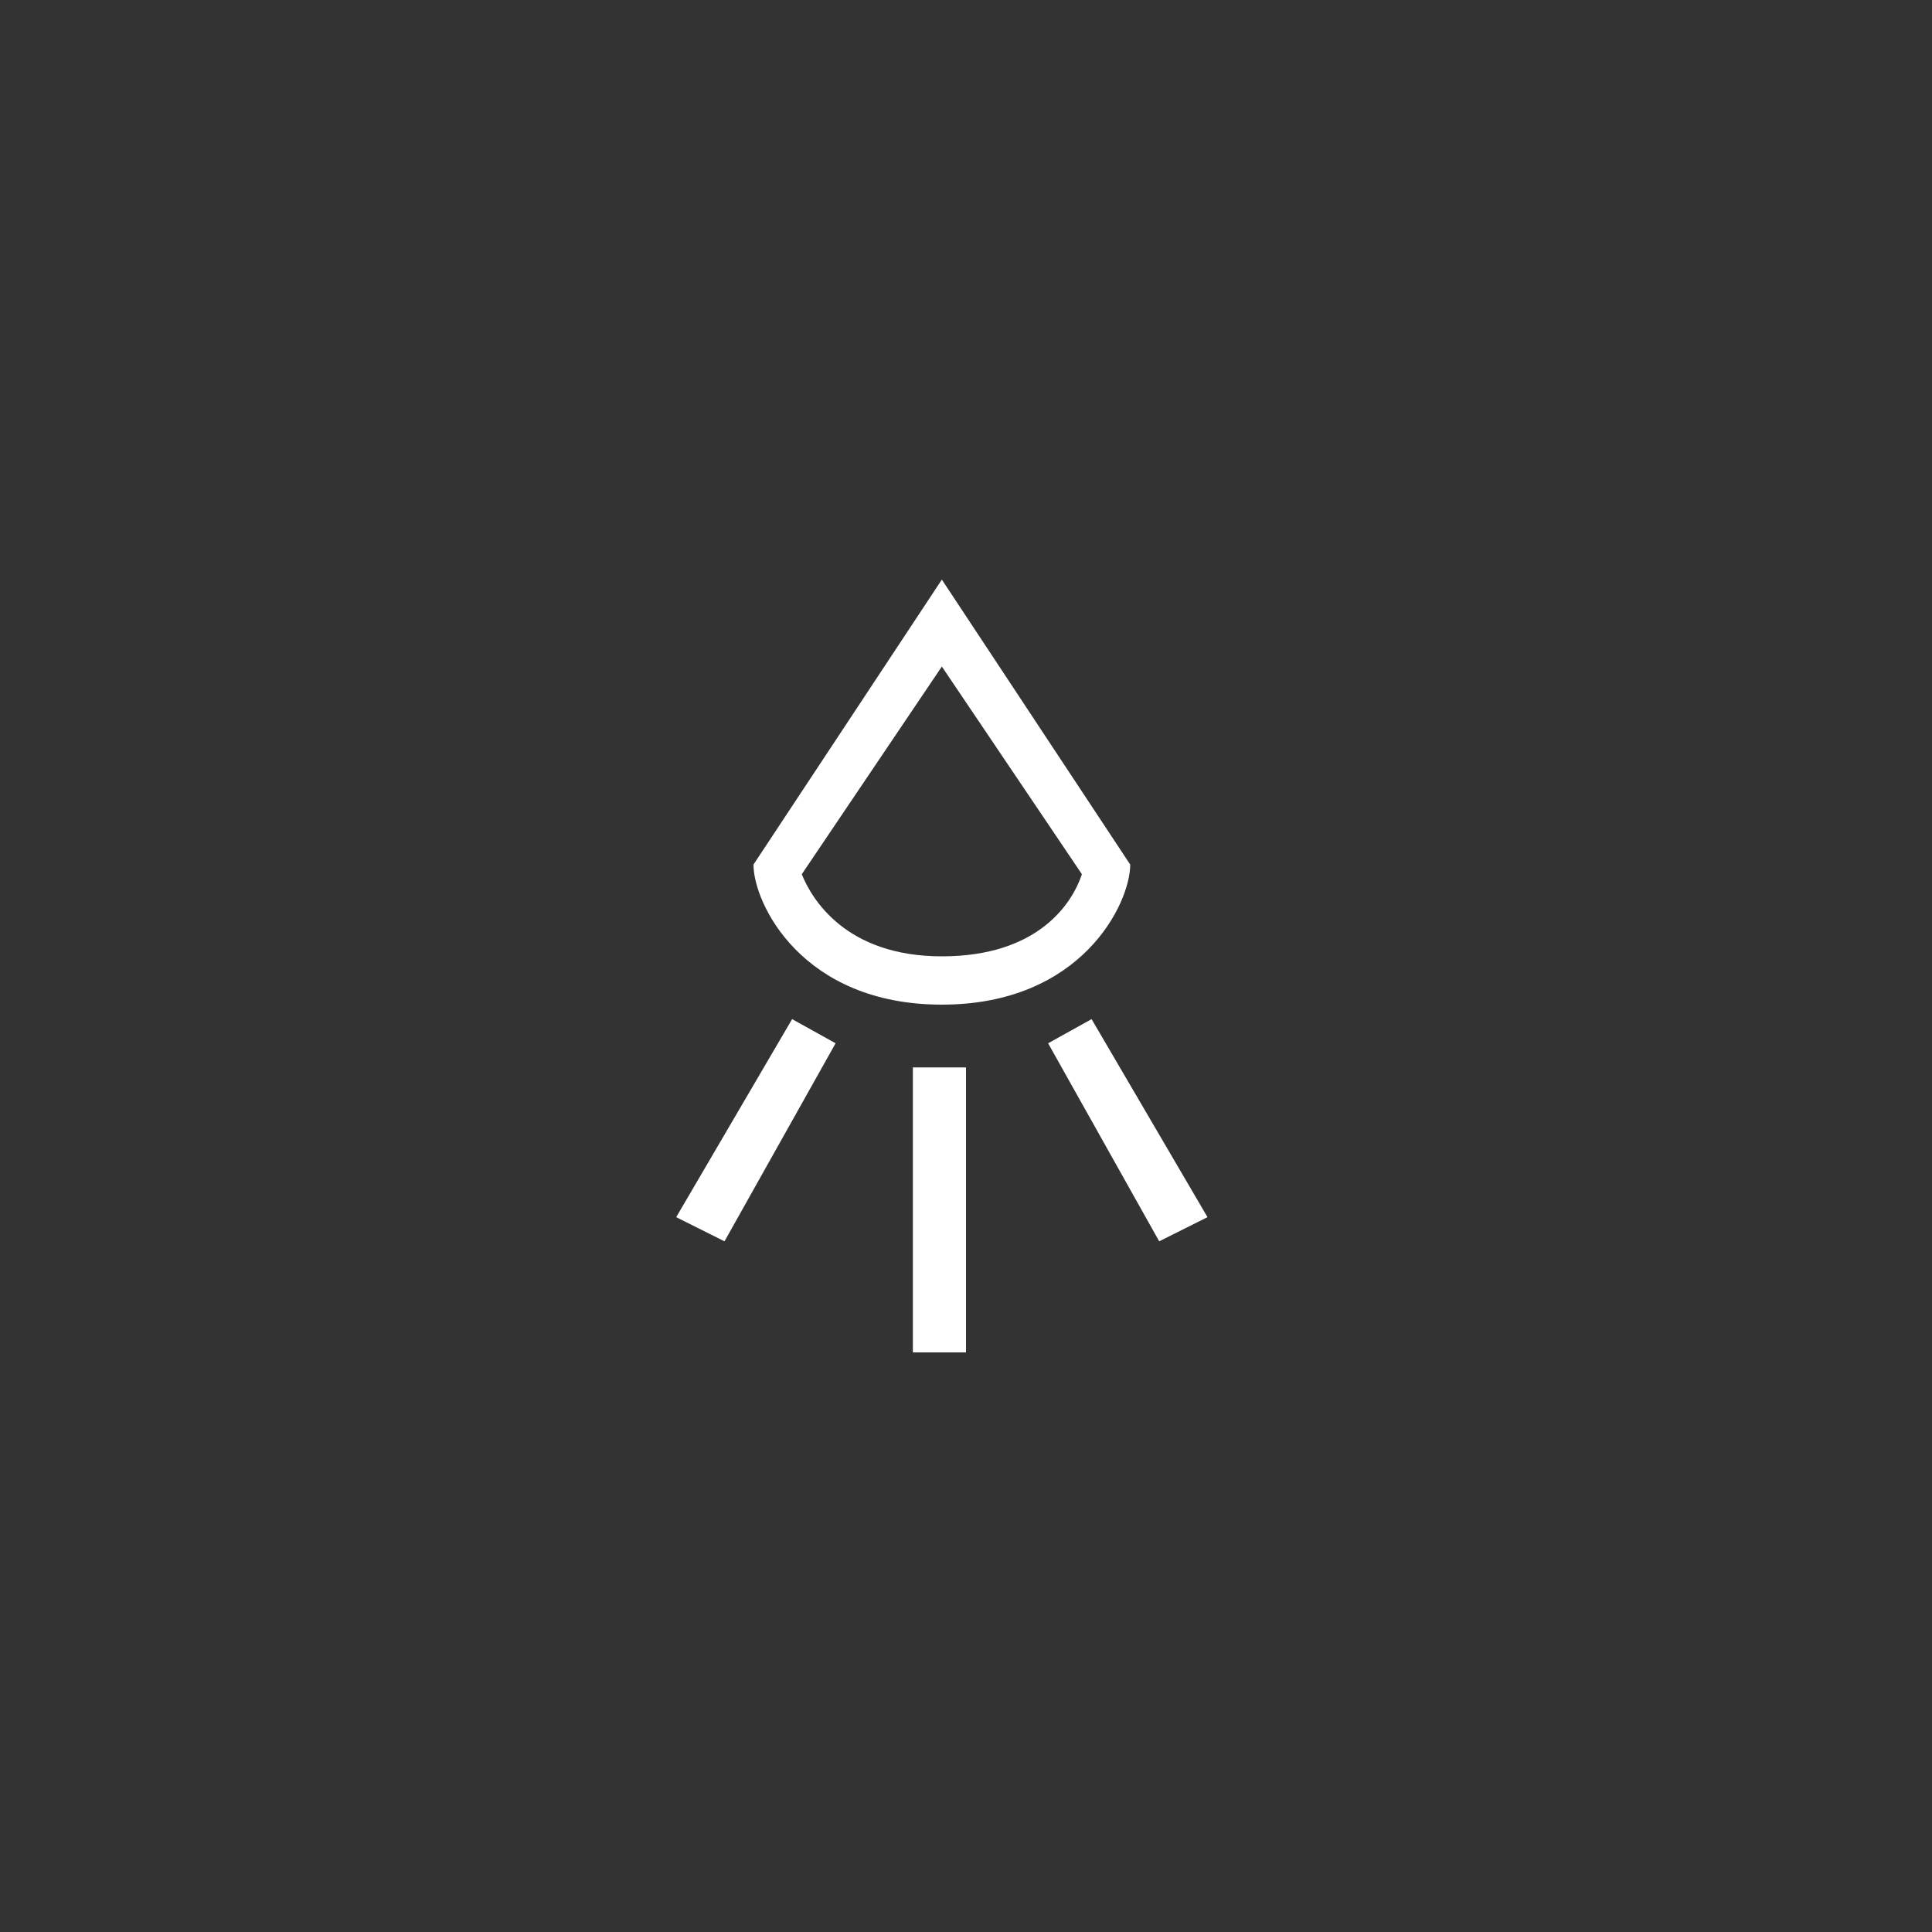 <svg width="40" height="40" viewBox="0 0 40 40" fill="none" xmlns="http://www.w3.org/2000/svg">
<rect x="0" y="0" width="40" height="40" fill="#333333" stroke="none"/>
<path d="M20 22.1H18.9V28H20V22.1Z" fill="white"/>
<path d="M15 25.7L14 25.2L16.4 21.1L17.3 21.6L15 25.7Z" fill="white"/>
<path d="M24 25.7L21.7 21.6L22.6 21.1L25 25.2L24 25.7Z" fill="white"/>
<path d="M19.5 13.8L22.4 18.1C22.2 18.7 21.5 19.8 19.5 19.8C17.5 19.8 16.8 18.6 16.6 18.1L19.5 13.8ZM19.5 12L15.6 17.9C15.6 18.7 16.6 20.8 19.5 20.8C22.4 20.8 23.4 18.7 23.4 17.9L19.5 12Z" fill="white"/>
</svg>
